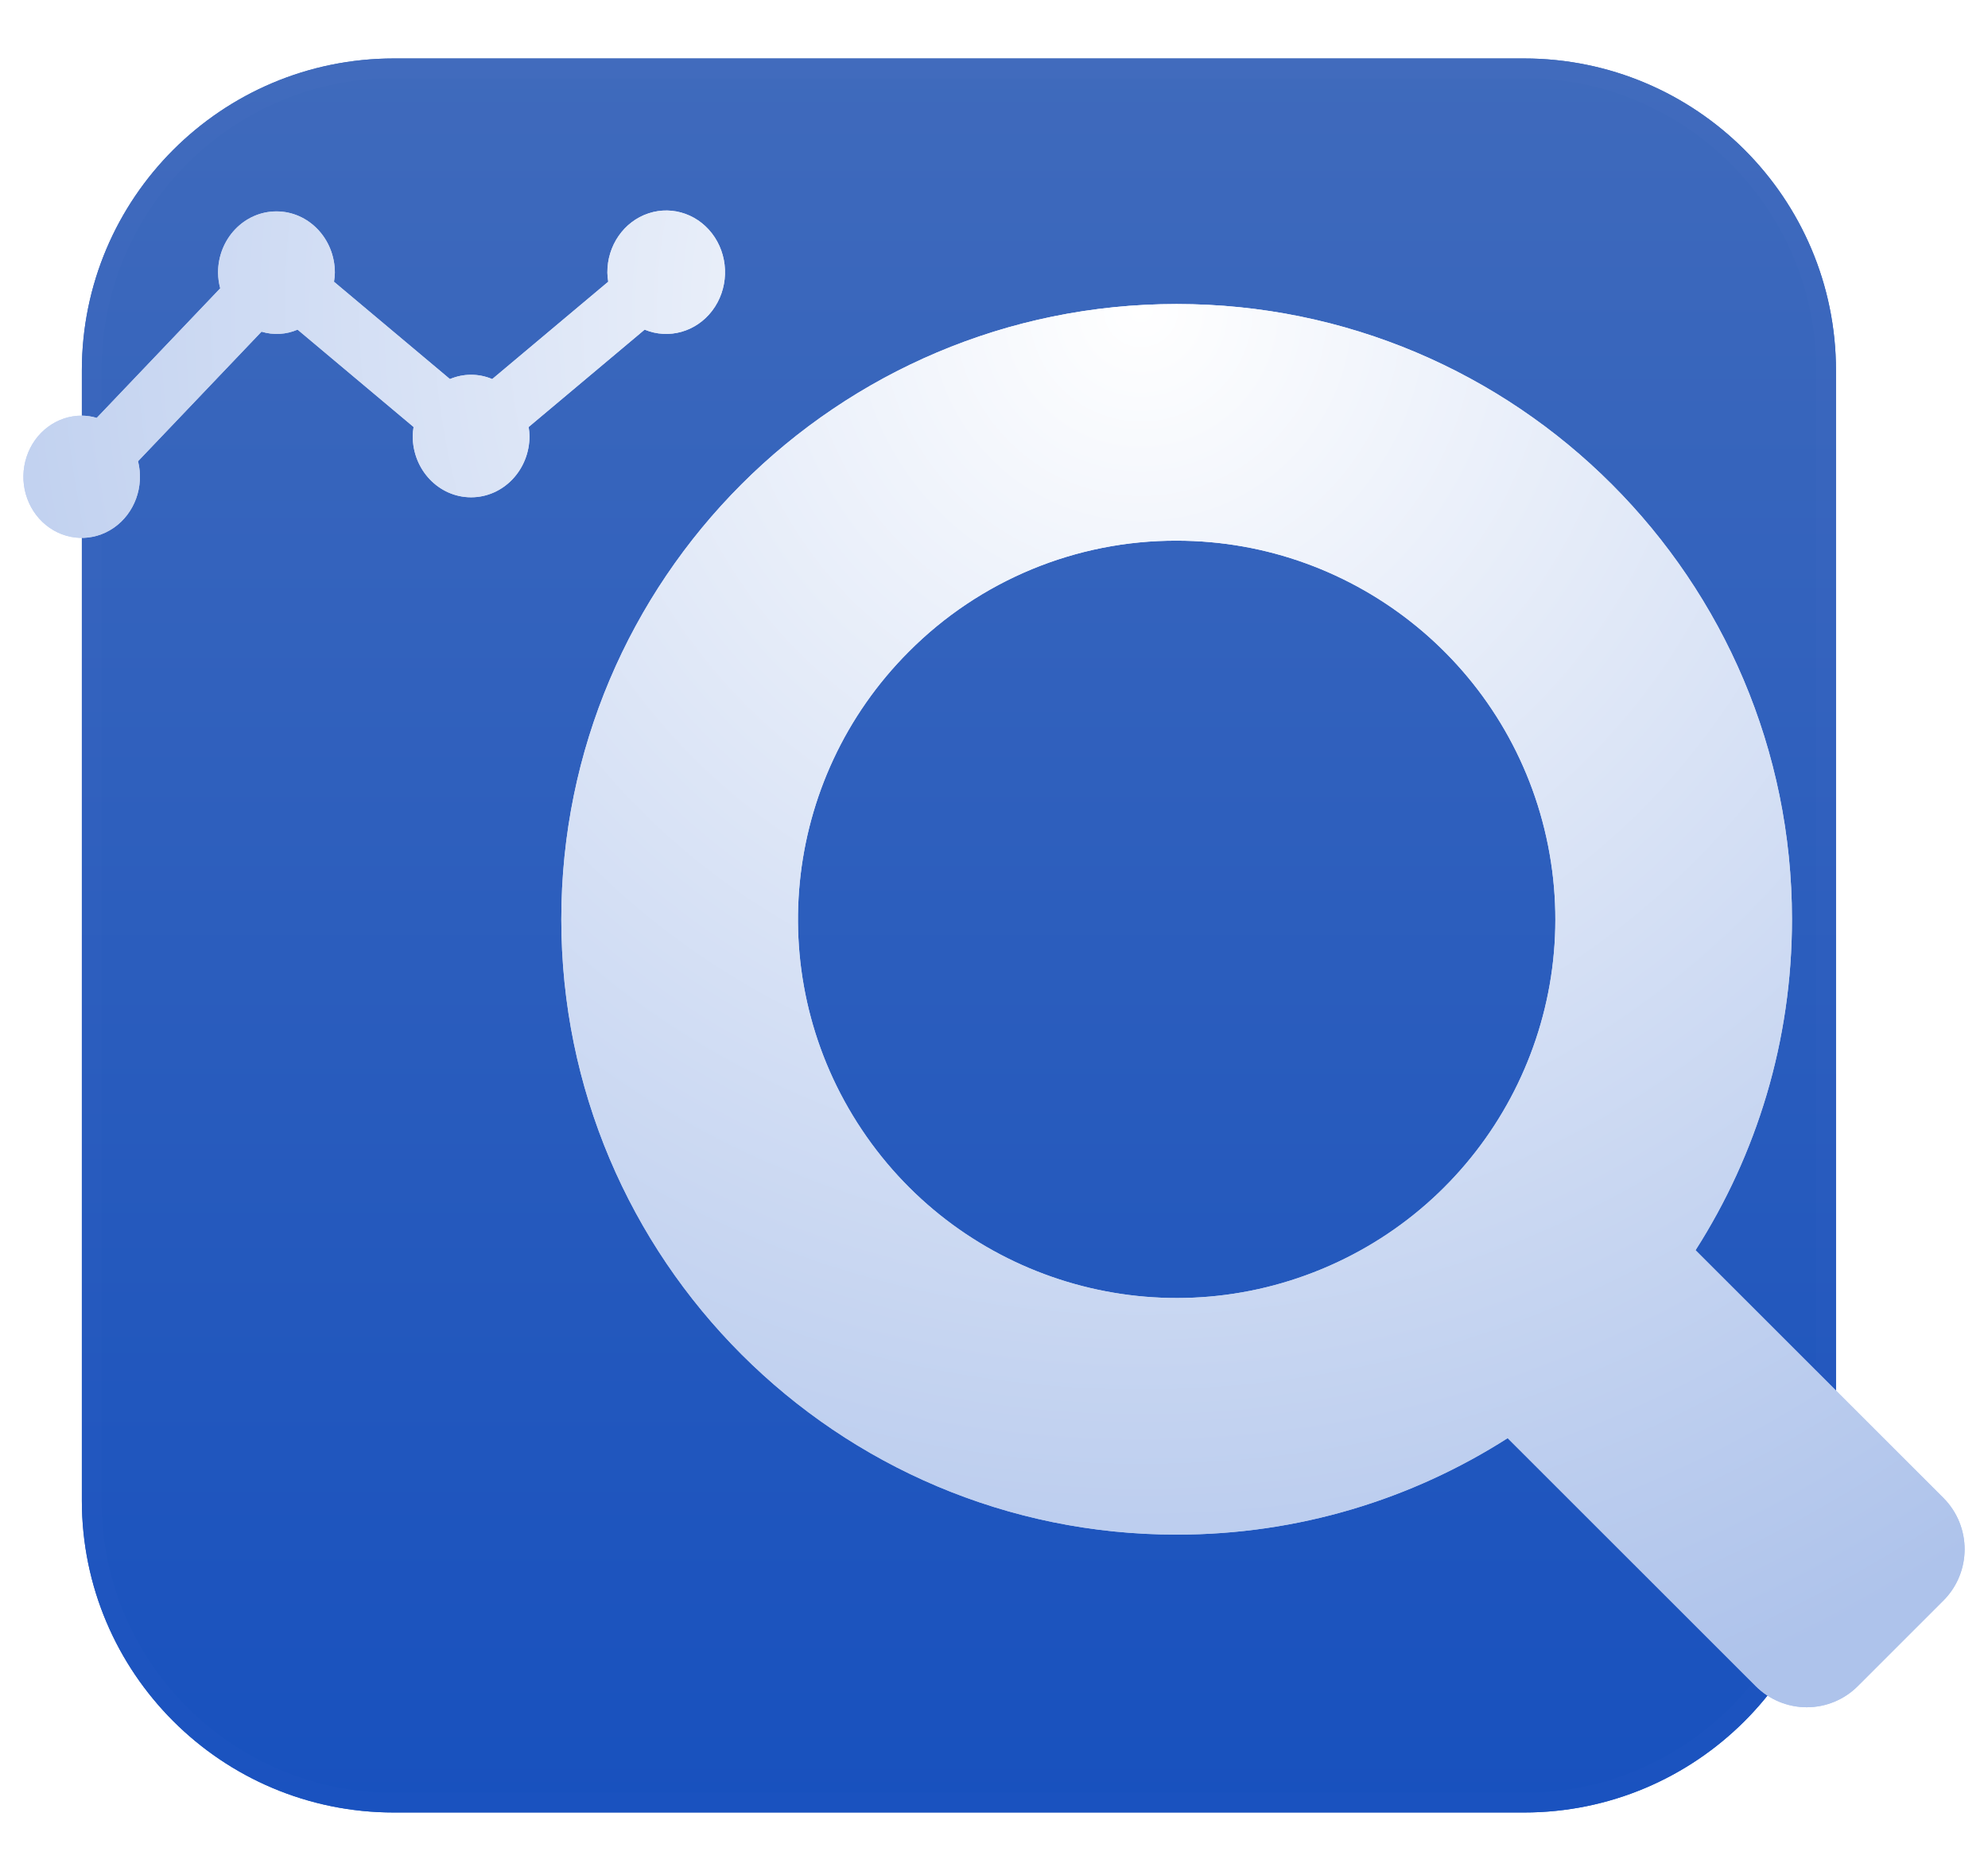 <svg xmlns="http://www.w3.org/2000/svg" xmlns:xlink="http://www.w3.org/1999/xlink" width="85" height="80" viewBox="0 0 85 80">
  <defs>
    <path id="benefit-search-a" d="M0.5,13.84 C0.5,6.473 6.473,0.5 13.84,0.5 L62.16,0.5 C69.527,0.5 75.5,6.473 75.5,13.84 L75.5,62.16 C75.5,69.527 69.527,75.5 62.16,75.5 L13.84,75.5 C6.473,75.5 0.5,69.527 0.5,62.16 L0.5,13.84 Z"/>
    <linearGradient id="benefit-search-c" x1="50%" x2="50%" y1="0%" y2="100%">
      <stop offset="0%" stop-color="#3F6ABC"/>
      <stop offset="100%" stop-color="#1851BE"/>
    </linearGradient>
    <filter id="benefit-search-d" width="110.6%" height="110.6%" x="-5.3%" y="-5.3%" filterUnits="objectBoundingBox">
      <feGaussianBlur in="SourceGraphic" stdDeviation="1.05"/>
    </filter>
    <radialGradient id="benefit-search-e" cx="57.589%" cy="6.679%" r="100%" fx="57.589%" fy="6.679%" gradientTransform="matrix(0 1 -.771 0 .627 -.51)">
      <stop offset="0%" stop-color="#FFF"/>
      <stop offset="100%" stop-color="#AEC3EB"/>
    </radialGradient>
    <filter id="benefit-search-f" width="104.7%" height="106.1%" x="-2.3%" y="-3%" filterUnits="objectBoundingBox">
      <feGaussianBlur in="SourceGraphic" stdDeviation=".65"/>
    </filter>
  </defs>
  <g fill="none" fill-rule="evenodd" transform="translate(1 2)">
    <g transform="translate(2)">
      <mask id="benefit-search-b" fill="#fff">
        <use xlink:href="#benefit-search-a"/>
      </mask>
      <path d="M0.5,13.84 C0.5,6.473 6.473,0.5 13.84,0.5 L62.16,0.5 C69.527,0.5 75.5,6.473 75.5,13.84 L75.5,62.16 C75.5,69.527 69.527,75.5 62.16,75.5 L13.84,75.5 C6.473,75.5 0.5,69.527 0.5,62.16 L0.5,13.84 Z" mask="url(#benefit-search-b)"/>
      <path d="M0.5,13.84 C0.5,6.473 6.473,0.5 13.84,0.5 L62.16,0.5 C69.527,0.5 75.5,6.473 75.5,13.84 L75.5,62.16 C75.5,69.527 69.527,75.5 62.16,75.5 L13.84,75.5 C6.473,75.5 0.5,69.527 0.5,62.16 L0.5,13.84 Z"/>
      <path d="M0.5,13.84 C0.5,6.473 6.473,0.5 13.84,0.5 L62.16,0.5 C69.527,0.5 75.5,6.473 75.5,13.84 L75.5,62.16 C75.5,69.527 69.527,75.5 62.16,75.5 L13.84,75.5 C6.473,75.5 0.5,69.527 0.5,62.16 L0.5,13.84 Z"/>
      <path fill="url(#benefit-search-c)" fill-rule="nonzero" stroke="#FFF" stroke-opacity=".01" stroke-width="1.68" d="M0.5,13.84 C0.5,6.473 6.473,0.5 13.84,0.5 L62.16,0.5 C69.527,0.5 75.5,6.473 75.5,13.84 L75.5,62.16 C75.5,69.527 69.527,75.5 62.16,75.5 L13.84,75.5 C6.473,75.5 0.5,69.527 0.5,62.16 L0.5,13.84 Z" filter="url(#benefit-search-d)"/>
      <path fill="url(#benefit-search-c)" fill-rule="nonzero" stroke="#FFF" stroke-opacity=".01" stroke-width="1.68" d="M0.5,13.84 C0.5,6.473 6.473,0.5 13.84,0.5 L62.16,0.5 C69.527,0.5 75.5,6.473 75.5,13.84 L75.5,62.16 C75.5,69.527 69.527,75.5 62.16,75.5 L13.84,75.5 C6.473,75.5 0.5,69.527 0.5,62.16 L0.5,13.84 Z"/>
    </g>
    <g transform="translate(0 7)">
      <path fill="url(#benefit-search-e)" fill-rule="nonzero" d="M49.31,4 C63.84,4 75.619,15.779 75.619,30.31 C75.619,35.518 74.106,40.372 71.495,44.458 L82.102,55.059 C83.304,56.275 83.299,58.233 82.089,59.442 L78.438,63.091 C77.86,63.673 77.073,64 76.252,64 C75.431,64 74.644,63.673 74.065,63.091 L63.462,52.493 C59.376,55.105 54.519,56.619 49.31,56.619 C34.779,56.619 23,44.84 23,30.31 C23,15.779 34.779,4 49.31,4 Z M49.31,14.119 C45.013,14.107 40.891,15.815 37.861,18.861 C32.399,24.323 31.556,32.882 35.848,39.304 C40.139,45.727 48.369,48.223 55.505,45.268 C62.641,42.312 66.696,34.727 65.189,27.151 C63.682,19.575 57.034,14.119 49.31,14.119 Z M29.559,1.146 C30.184,2.103 30.141,3.376 29.452,4.284 C28.763,5.191 27.59,5.52 26.562,5.095 L21.603,9.258 C21.625,9.386 21.637,9.515 21.64,9.645 C21.64,11.092 20.522,12.264 19.143,12.264 C17.764,12.264 16.646,11.092 16.646,9.645 C16.649,9.515 16.661,9.385 16.683,9.257 L11.724,5.095 C11.234,5.306 10.69,5.336 10.181,5.182 L4.902,10.721 C5.173,11.804 4.757,12.947 3.868,13.565 C2.978,14.183 1.812,14.139 0.968,13.454 C0.124,12.77 -0.211,11.597 0.135,10.539 C0.48,9.48 1.43,8.769 2.497,8.772 C2.713,8.775 2.928,8.807 3.136,8.869 L8.416,3.329 C8.357,3.111 8.326,2.886 8.323,2.659 C8.323,1.212 9.441,0.039 10.82,0.039 C12.199,0.039 13.317,1.212 13.317,2.659 C13.314,2.789 13.302,2.919 13.28,3.047 L18.238,7.209 C18.818,6.963 19.466,6.963 20.046,7.209 L25.006,3.046 C24.985,2.918 24.972,2.789 24.969,2.659 C24.961,1.499 25.676,0.469 26.731,0.122 C27.785,-0.226 28.933,0.19 29.559,1.146 Z" filter="url(#benefit-search-f)"/>
      <path fill="url(#benefit-search-e)" fill-rule="nonzero" d="M49.31,4 C63.84,4 75.619,15.779 75.619,30.31 C75.619,35.518 74.106,40.372 71.495,44.458 L82.102,55.059 C83.304,56.275 83.299,58.233 82.089,59.442 L78.438,63.091 C77.86,63.673 77.073,64 76.252,64 C75.431,64 74.644,63.673 74.065,63.091 L63.462,52.493 C59.376,55.105 54.519,56.619 49.31,56.619 C34.779,56.619 23,44.84 23,30.31 C23,15.779 34.779,4 49.31,4 Z M49.31,14.119 C45.013,14.107 40.891,15.815 37.861,18.861 C32.399,24.323 31.556,32.882 35.848,39.304 C40.139,45.727 48.369,48.223 55.505,45.268 C62.641,42.312 66.696,34.727 65.189,27.151 C63.682,19.575 57.034,14.119 49.31,14.119 Z M29.559,1.146 C30.184,2.103 30.141,3.376 29.452,4.284 C28.763,5.191 27.59,5.52 26.562,5.095 L21.603,9.258 C21.625,9.386 21.637,9.515 21.64,9.645 C21.64,11.092 20.522,12.264 19.143,12.264 C17.764,12.264 16.646,11.092 16.646,9.645 C16.649,9.515 16.661,9.385 16.683,9.257 L11.724,5.095 C11.234,5.306 10.69,5.336 10.181,5.182 L4.902,10.721 C5.173,11.804 4.757,12.947 3.868,13.565 C2.978,14.183 1.812,14.139 0.968,13.454 C0.124,12.77 -0.211,11.597 0.135,10.539 C0.48,9.48 1.43,8.769 2.497,8.772 C2.713,8.775 2.928,8.807 3.136,8.869 L8.416,3.329 C8.357,3.111 8.326,2.886 8.323,2.659 C8.323,1.212 9.441,0.039 10.82,0.039 C12.199,0.039 13.317,1.212 13.317,2.659 C13.314,2.789 13.302,2.919 13.28,3.047 L18.238,7.209 C18.818,6.963 19.466,6.963 20.046,7.209 L25.006,3.046 C24.985,2.918 24.972,2.789 24.969,2.659 C24.961,1.499 25.676,0.469 26.731,0.122 C27.785,-0.226 28.933,0.19 29.559,1.146 Z"/>
    </g>
  </g>
</svg>
